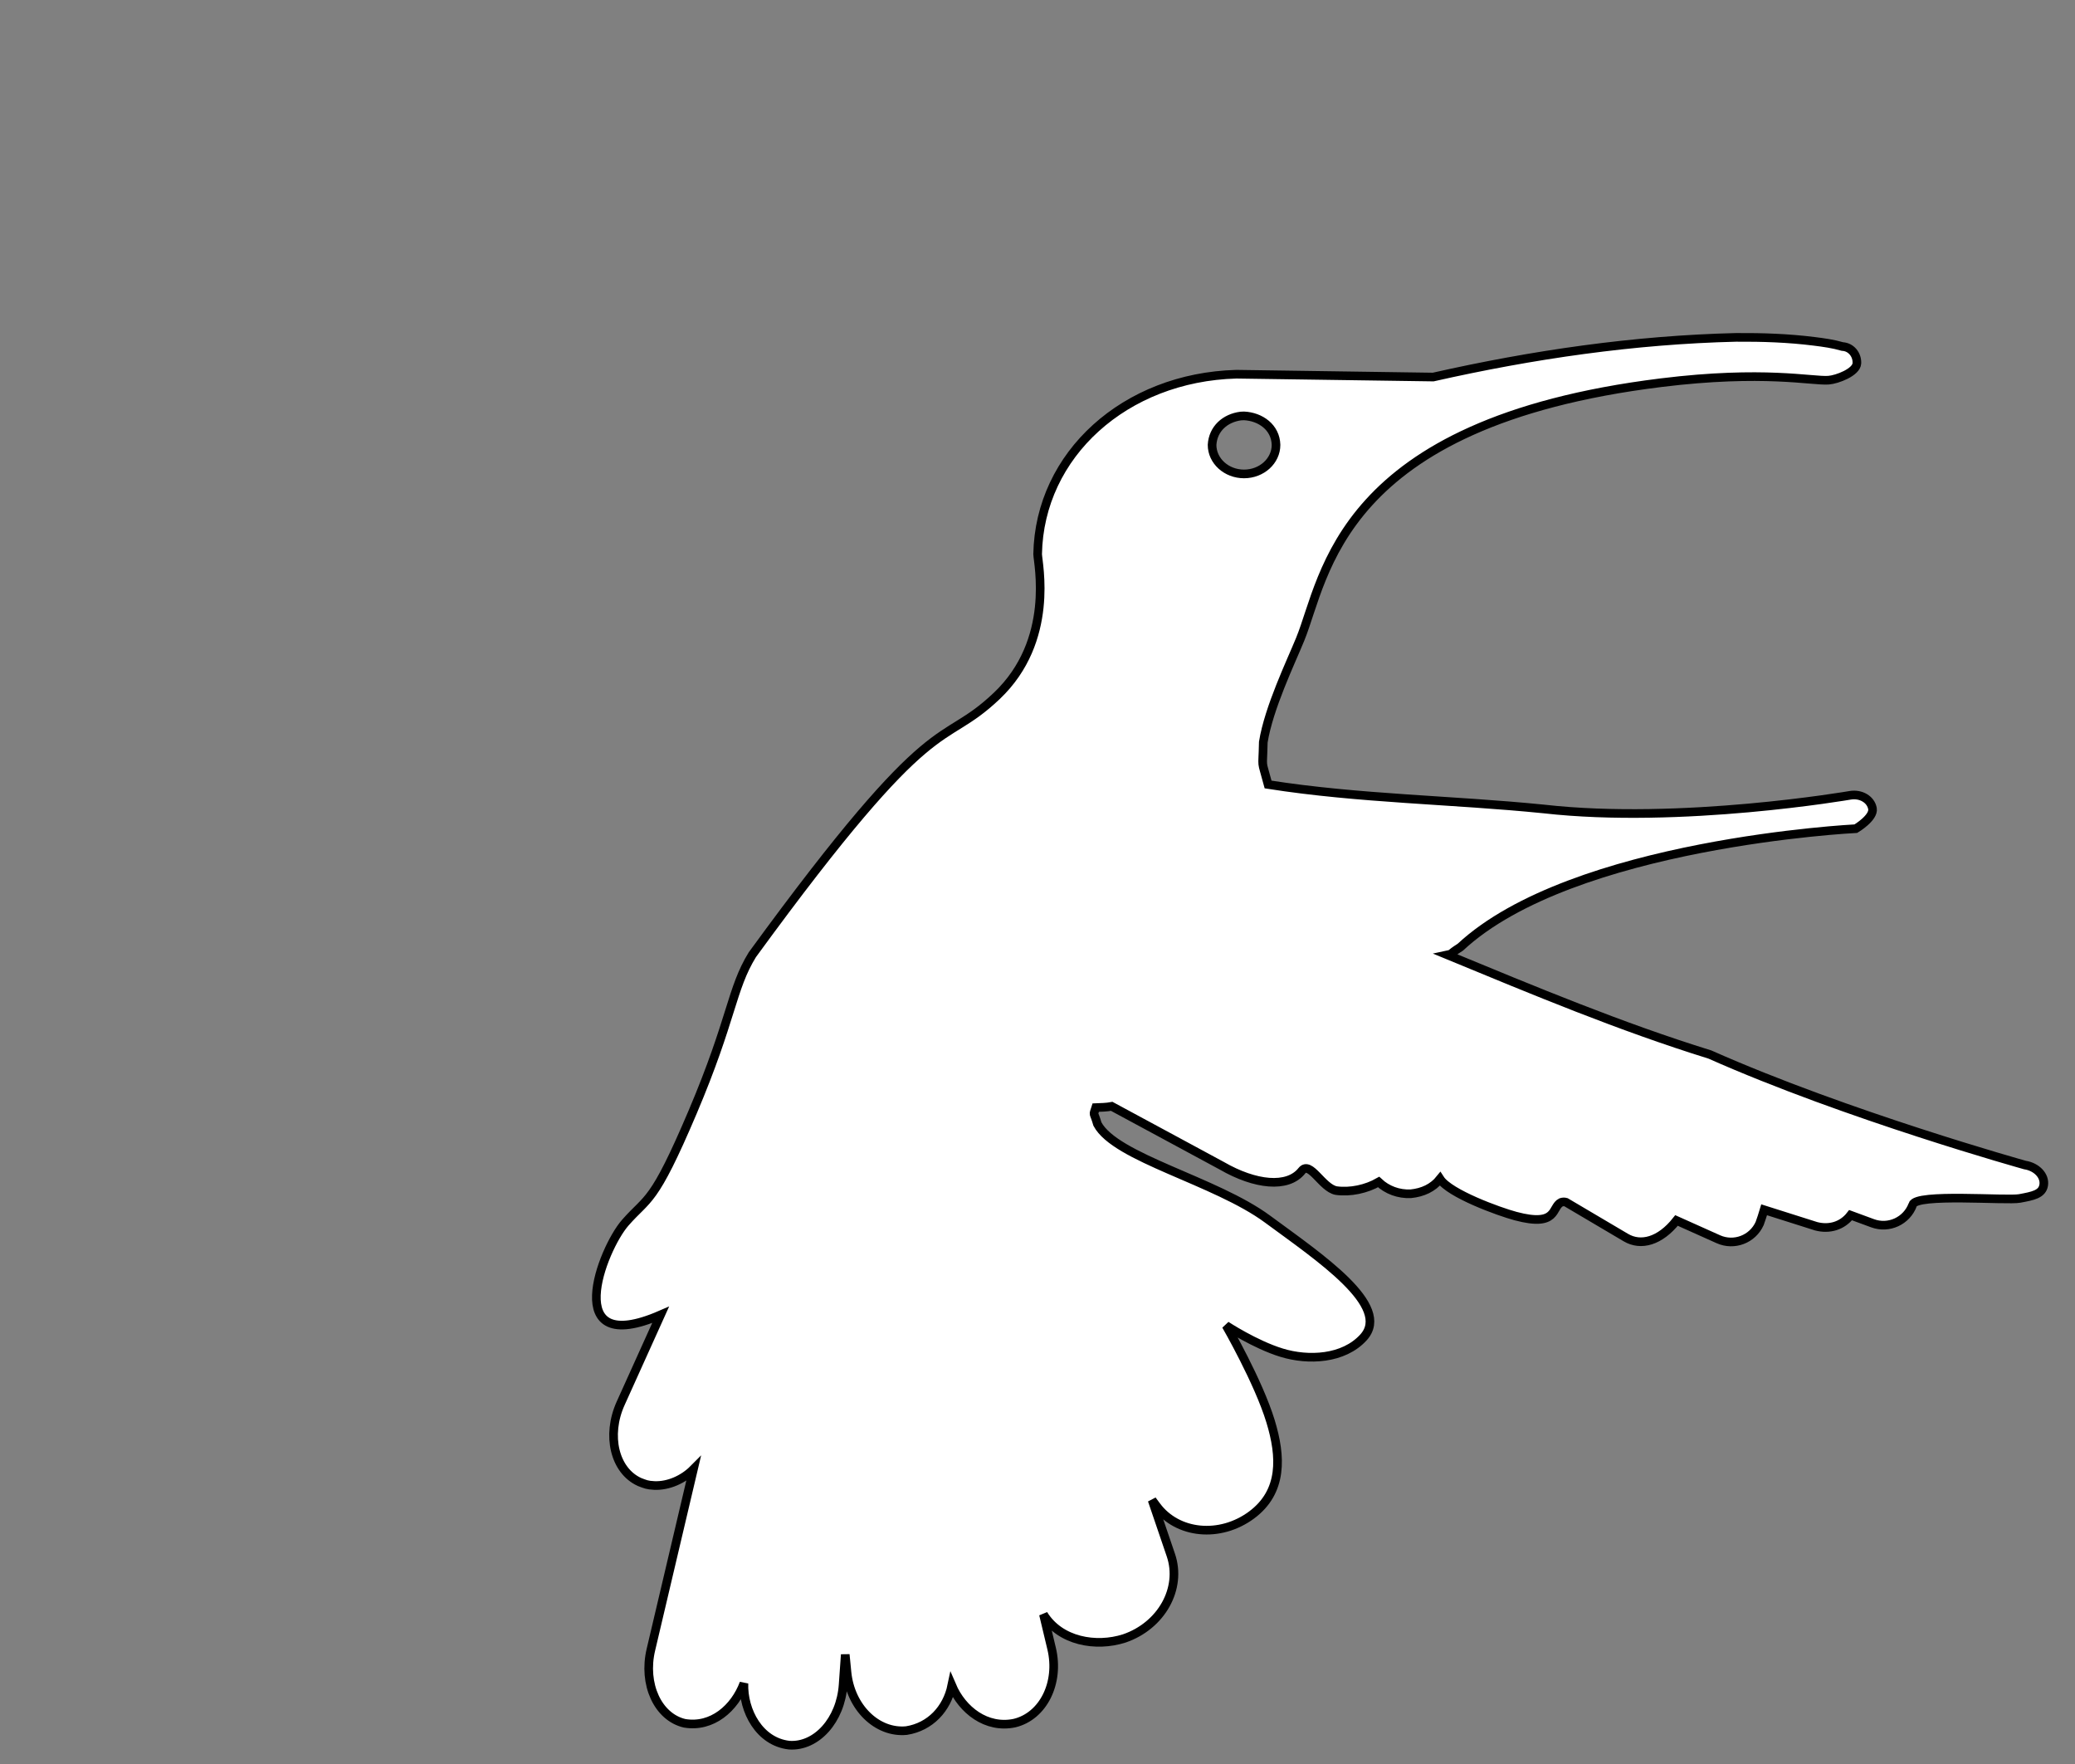 <?xml version="1.0" encoding="UTF-8"?>
<!DOCTYPE svg PUBLIC "-//W3C//DTD SVG 1.1//EN" "http://www.w3.org/Graphics/SVG/1.1/DTD/svg11.dtd">
<svg version="1.1" xmlns="http://www.w3.org/2000/svg" xmlns:xlink="http://www.w3.org/1999/xlink" x="0" y="0" width="60" height="51" viewBox="0, 0, 60, 51">
  <rect x="0" y="0" width="60" height="51" fill="#808080" stroke="none"/>
  <g id="Layer_2">
    <path d="M50.201,9.754 C50.954,9.749 51.708,9.774 52.455,9.868 C52.729,9.902 53.011,9.941 53.277,10.019 C53.52,10.031 53.706,10.249 53.693,10.505 C53.68,10.761 53.12,10.975 52.87,10.992 C52.395,11.025 51.003,10.697 48.033,11.064 C38.671,12.222 38.333,16.68 37.596,18.481 C37.323,19.149 36.69,20.459 36.529,21.456 C36.512,22.305 36.46,21.897 36.668,22.681 C39.308,23.096 41.982,23.121 44.635,23.388 C48.606,23.838 53.496,22.994 53.496,22.994 C53.808,22.94 54.098,23.112 54.144,23.378 C54.191,23.644 53.663,23.958 53.663,23.958 C53.663,23.958 45.475,24.364 42.227,27.384 C41.877,27.606 42.019,27.571 41.851,27.607 C44.353,28.639 46.855,29.686 49.443,30.488 C53.405,32.248 58.553,33.683 58.553,33.683 C58.894,33.736 59.137,33.996 59.095,34.263 C59.053,34.53 58.778,34.578 58.401,34.649 C58.024,34.72 55.393,34.495 55.308,34.83 C55.135,35.299 54.615,35.539 54.147,35.366 L53.511,35.132 C53.269,35.446 52.892,35.552 52.515,35.453 L51.012,34.977 C50.971,35.117 50.926,35.247 50.882,35.372 C50.678,35.828 50.143,36.032 49.687,35.828 L48.478,35.286 C47.999,35.892 47.444,36.035 47.014,35.781 L45.282,34.758 C45.231,34.744 45.188,34.746 45.138,34.763 C44.86,34.898 45.053,35.487 43.825,35.159 C43.341,35.03 41.912,34.509 41.64,34.086 C41.433,34.345 41.138,34.479 40.792,34.514 C40.444,34.529 40.111,34.407 39.864,34.174 C39.511,34.376 39.048,34.479 38.637,34.422 C38.229,34.344 37.881,33.55 37.643,33.849 C37.234,34.363 36.292,34.259 35.333,33.706 C34.272,33.13 33.208,32.561 32.146,31.986 C31.994,32.015 31.839,32.017 31.684,32.023 C31.603,32.277 31.624,32.119 31.733,32.498 C32.256,33.48 35.138,34.131 36.65,35.245 C38.163,36.359 40.253,37.756 39.426,38.666 C38.852,39.298 37.83,39.346 37.058,39.108 C36.286,38.871 35.453,38.322 35.453,38.322 C35.453,38.322 36.391,39.947 36.74,41.096 C37.048,42.109 37.1,43.127 36.189,43.802 C35.278,44.476 34.047,44.359 33.44,43.539 L33.314,43.369 L33.856,44.96 C34.185,45.926 33.581,47.005 32.508,47.37 C31.69,47.632 30.651,47.453 30.172,46.673 L30.408,47.662 C30.645,48.654 30.164,49.62 29.333,49.818 C28.527,49.986 27.827,49.446 27.522,48.731 C27.382,49.406 26.898,49.925 26.211,50.034 C25.361,50.117 24.591,49.362 24.491,48.347 L24.441,47.836 L24.379,48.712 C24.308,49.73 23.609,50.51 22.819,50.455 C21.962,50.358 21.486,49.468 21.511,48.668 C21.243,49.385 20.592,49.958 19.794,49.823 C19.022,49.641 18.586,48.689 18.821,47.696 L20.051,42.478 C19.763,42.768 19.332,42.967 18.918,42.948 C18.709,42.938 18.66,42.91 18.495,42.848 C17.772,42.522 17.527,41.504 17.946,40.574 L19.102,38.014 C16.179,39.285 17.413,36.111 18.079,35.351 C18.745,34.59 18.882,34.852 20.029,32.15 C21.175,29.448 21.145,28.592 21.754,27.603 C27.137,20.221 27.135,21.722 28.823,20.119 C30.51,18.516 30.011,16.288 30.004,16.021 C30.058,13.141 32.532,10.907 35.75,10.819 L41.441,10.901 C44.321,10.251 47.249,9.825 50.201,9.754 z M35.972,12.024 L35.878,12.028 C35.427,12.086 35.074,12.396 35.048,12.863 C35.048,13.326 35.462,13.702 35.972,13.702 C36.483,13.702 36.897,13.326 36.897,12.863 C36.885,12.355 36.447,12.046 35.972,12.024 z" fill="#FFFFFF"/>
    <path d="M50.201,9.754 C50.954,9.749 51.708,9.774 52.455,9.868 C52.729,9.902 53.011,9.941 53.277,10.019 C53.52,10.031 53.706,10.249 53.693,10.505 C53.68,10.761 53.12,10.975 52.87,10.992 C52.395,11.025 51.003,10.697 48.033,11.064 C38.671,12.222 38.333,16.68 37.596,18.481 C37.323,19.149 36.69,20.459 36.529,21.456 C36.512,22.305 36.46,21.897 36.668,22.681 C39.308,23.096 41.982,23.121 44.635,23.388 C48.606,23.838 53.496,22.994 53.496,22.994 C53.808,22.94 54.098,23.112 54.144,23.378 C54.191,23.644 53.663,23.958 53.663,23.958 C53.663,23.958 45.475,24.364 42.227,27.384 C41.877,27.606 42.019,27.571 41.851,27.607 C44.353,28.639 46.855,29.686 49.443,30.488 C53.405,32.248 58.553,33.683 58.553,33.683 C58.894,33.736 59.137,33.996 59.095,34.263 C59.053,34.53 58.778,34.578 58.401,34.649 C58.024,34.72 55.393,34.495 55.308,34.83 C55.135,35.299 54.615,35.539 54.147,35.366 L53.511,35.132 C53.269,35.446 52.892,35.552 52.515,35.453 L51.012,34.977 C50.971,35.117 50.926,35.247 50.882,35.372 C50.678,35.828 50.143,36.032 49.687,35.828 L48.478,35.286 C47.999,35.892 47.444,36.035 47.014,35.781 L45.282,34.758 C45.231,34.744 45.188,34.746 45.138,34.763 C44.86,34.898 45.053,35.487 43.825,35.159 C43.341,35.03 41.912,34.509 41.64,34.086 C41.433,34.345 41.138,34.479 40.792,34.514 C40.444,34.529 40.111,34.407 39.864,34.174 C39.511,34.376 39.048,34.479 38.637,34.422 C38.229,34.344 37.881,33.55 37.643,33.849 C37.234,34.363 36.292,34.259 35.333,33.706 C34.272,33.13 33.208,32.561 32.146,31.986 C31.994,32.015 31.839,32.017 31.684,32.023 C31.603,32.277 31.624,32.119 31.733,32.498 C32.256,33.48 35.138,34.131 36.65,35.245 C38.163,36.359 40.253,37.756 39.426,38.666 C38.852,39.298 37.83,39.346 37.058,39.108 C36.286,38.871 35.453,38.322 35.453,38.322 C35.453,38.322 36.391,39.947 36.74,41.096 C37.048,42.109 37.1,43.127 36.189,43.802 C35.278,44.476 34.047,44.359 33.44,43.539 L33.314,43.369 L33.856,44.96 C34.185,45.926 33.581,47.005 32.508,47.37 C31.69,47.632 30.651,47.453 30.172,46.673 L30.408,47.662 C30.645,48.654 30.164,49.62 29.333,49.818 C28.527,49.986 27.827,49.446 27.522,48.731 C27.382,49.406 26.898,49.925 26.211,50.034 C25.361,50.117 24.591,49.362 24.491,48.347 L24.441,47.836 L24.379,48.712 C24.308,49.73 23.609,50.51 22.819,50.455 C21.962,50.358 21.486,49.468 21.511,48.668 C21.243,49.385 20.592,49.958 19.794,49.823 C19.022,49.641 18.586,48.689 18.821,47.696 L20.051,42.478 C19.763,42.768 19.332,42.967 18.918,42.948 C18.709,42.938 18.66,42.91 18.495,42.848 C17.772,42.522 17.527,41.504 17.946,40.574 L19.102,38.014 C16.179,39.285 17.413,36.111 18.079,35.351 C18.745,34.59 18.882,34.852 20.029,32.15 C21.175,29.448 21.145,28.592 21.754,27.603 C27.137,20.221 27.135,21.722 28.823,20.119 C30.51,18.516 30.011,16.288 30.004,16.021 C30.058,13.141 32.532,10.907 35.75,10.819 L41.441,10.901 C44.321,10.251 47.249,9.825 50.201,9.754 z M35.972,12.024 L35.878,12.028 C35.427,12.086 35.074,12.396 35.048,12.863 C35.048,13.326 35.462,13.702 35.972,13.702 C36.483,13.702 36.897,13.326 36.897,12.863 C36.885,12.355 36.447,12.046 35.972,12.024 z" fill-opacity="0" stroke="#000000" stroke-width="0.25"/>
  </g>
</svg>
